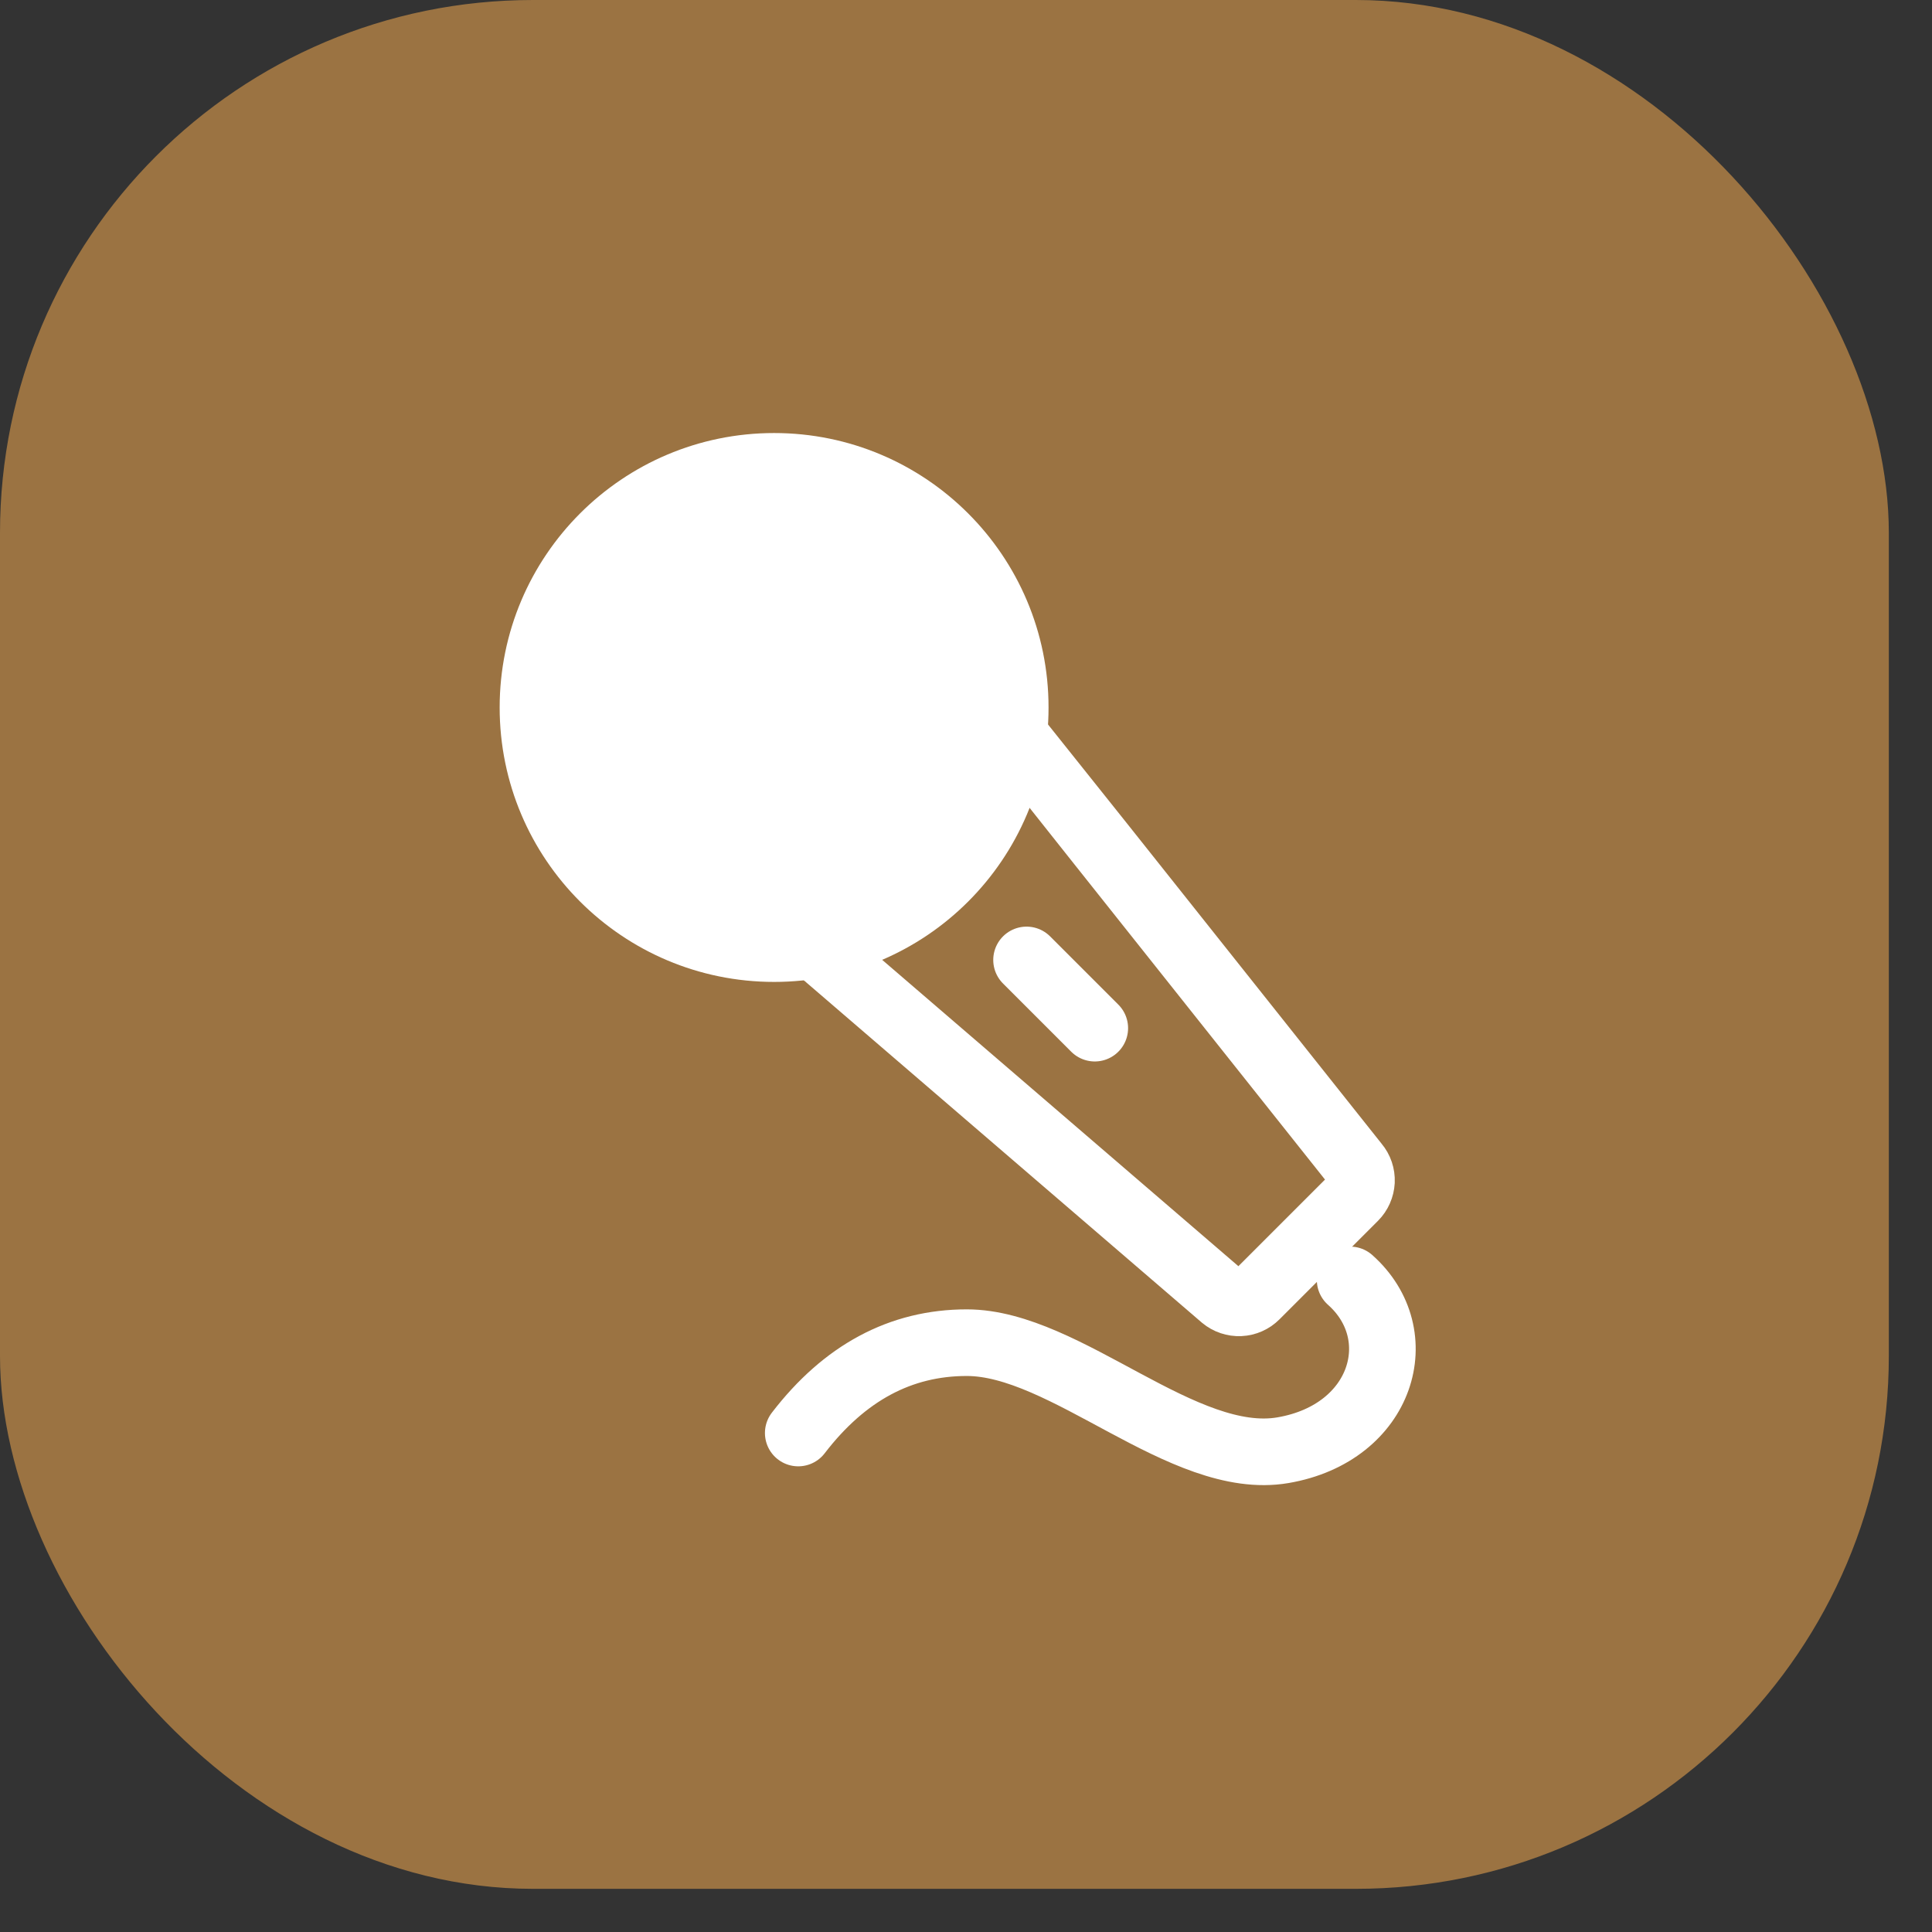 <svg width="29" height="29" viewBox="0 0 29 29" fill="none" xmlns="http://www.w3.org/2000/svg">
<rect x="0" y="0" width="29" height="29" fill="#333333" stroke="none"/>
<rect width="28.352" height="28.352" rx="8" fill="#9B7342"/>
<path d="M11.62 14.239C13.619 14.239 15.239 12.619 15.239 10.62C15.239 8.621 13.619 7 11.62 7C9.621 7 8 8.621 8 10.62C8 12.619 9.621 14.239 11.62 14.239Z" fill="white" stroke="white" stroke-linejoin="round"/>
<path d="M15.239 11.055C15.244 11.06 16.949 13.203 20.352 17.485C20.41 17.554 20.44 17.642 20.436 17.733C20.431 17.823 20.394 17.908 20.33 17.972L18.852 19.45C18.788 19.514 18.703 19.552 18.613 19.556C18.522 19.56 18.434 19.53 18.365 19.473L12.279 14.239M15.409 14.409L16.433 15.433" stroke="white" stroke-linecap="round" stroke-linejoin="round"/>
<path d="M11.982 21.51C12.676 20.606 13.519 20.154 14.512 20.154C16.002 20.154 17.76 22.025 19.259 21.768C20.759 21.51 21.189 20.031 20.266 19.212" stroke="white" stroke-linecap="round" stroke-linejoin="round"/>
</svg>
